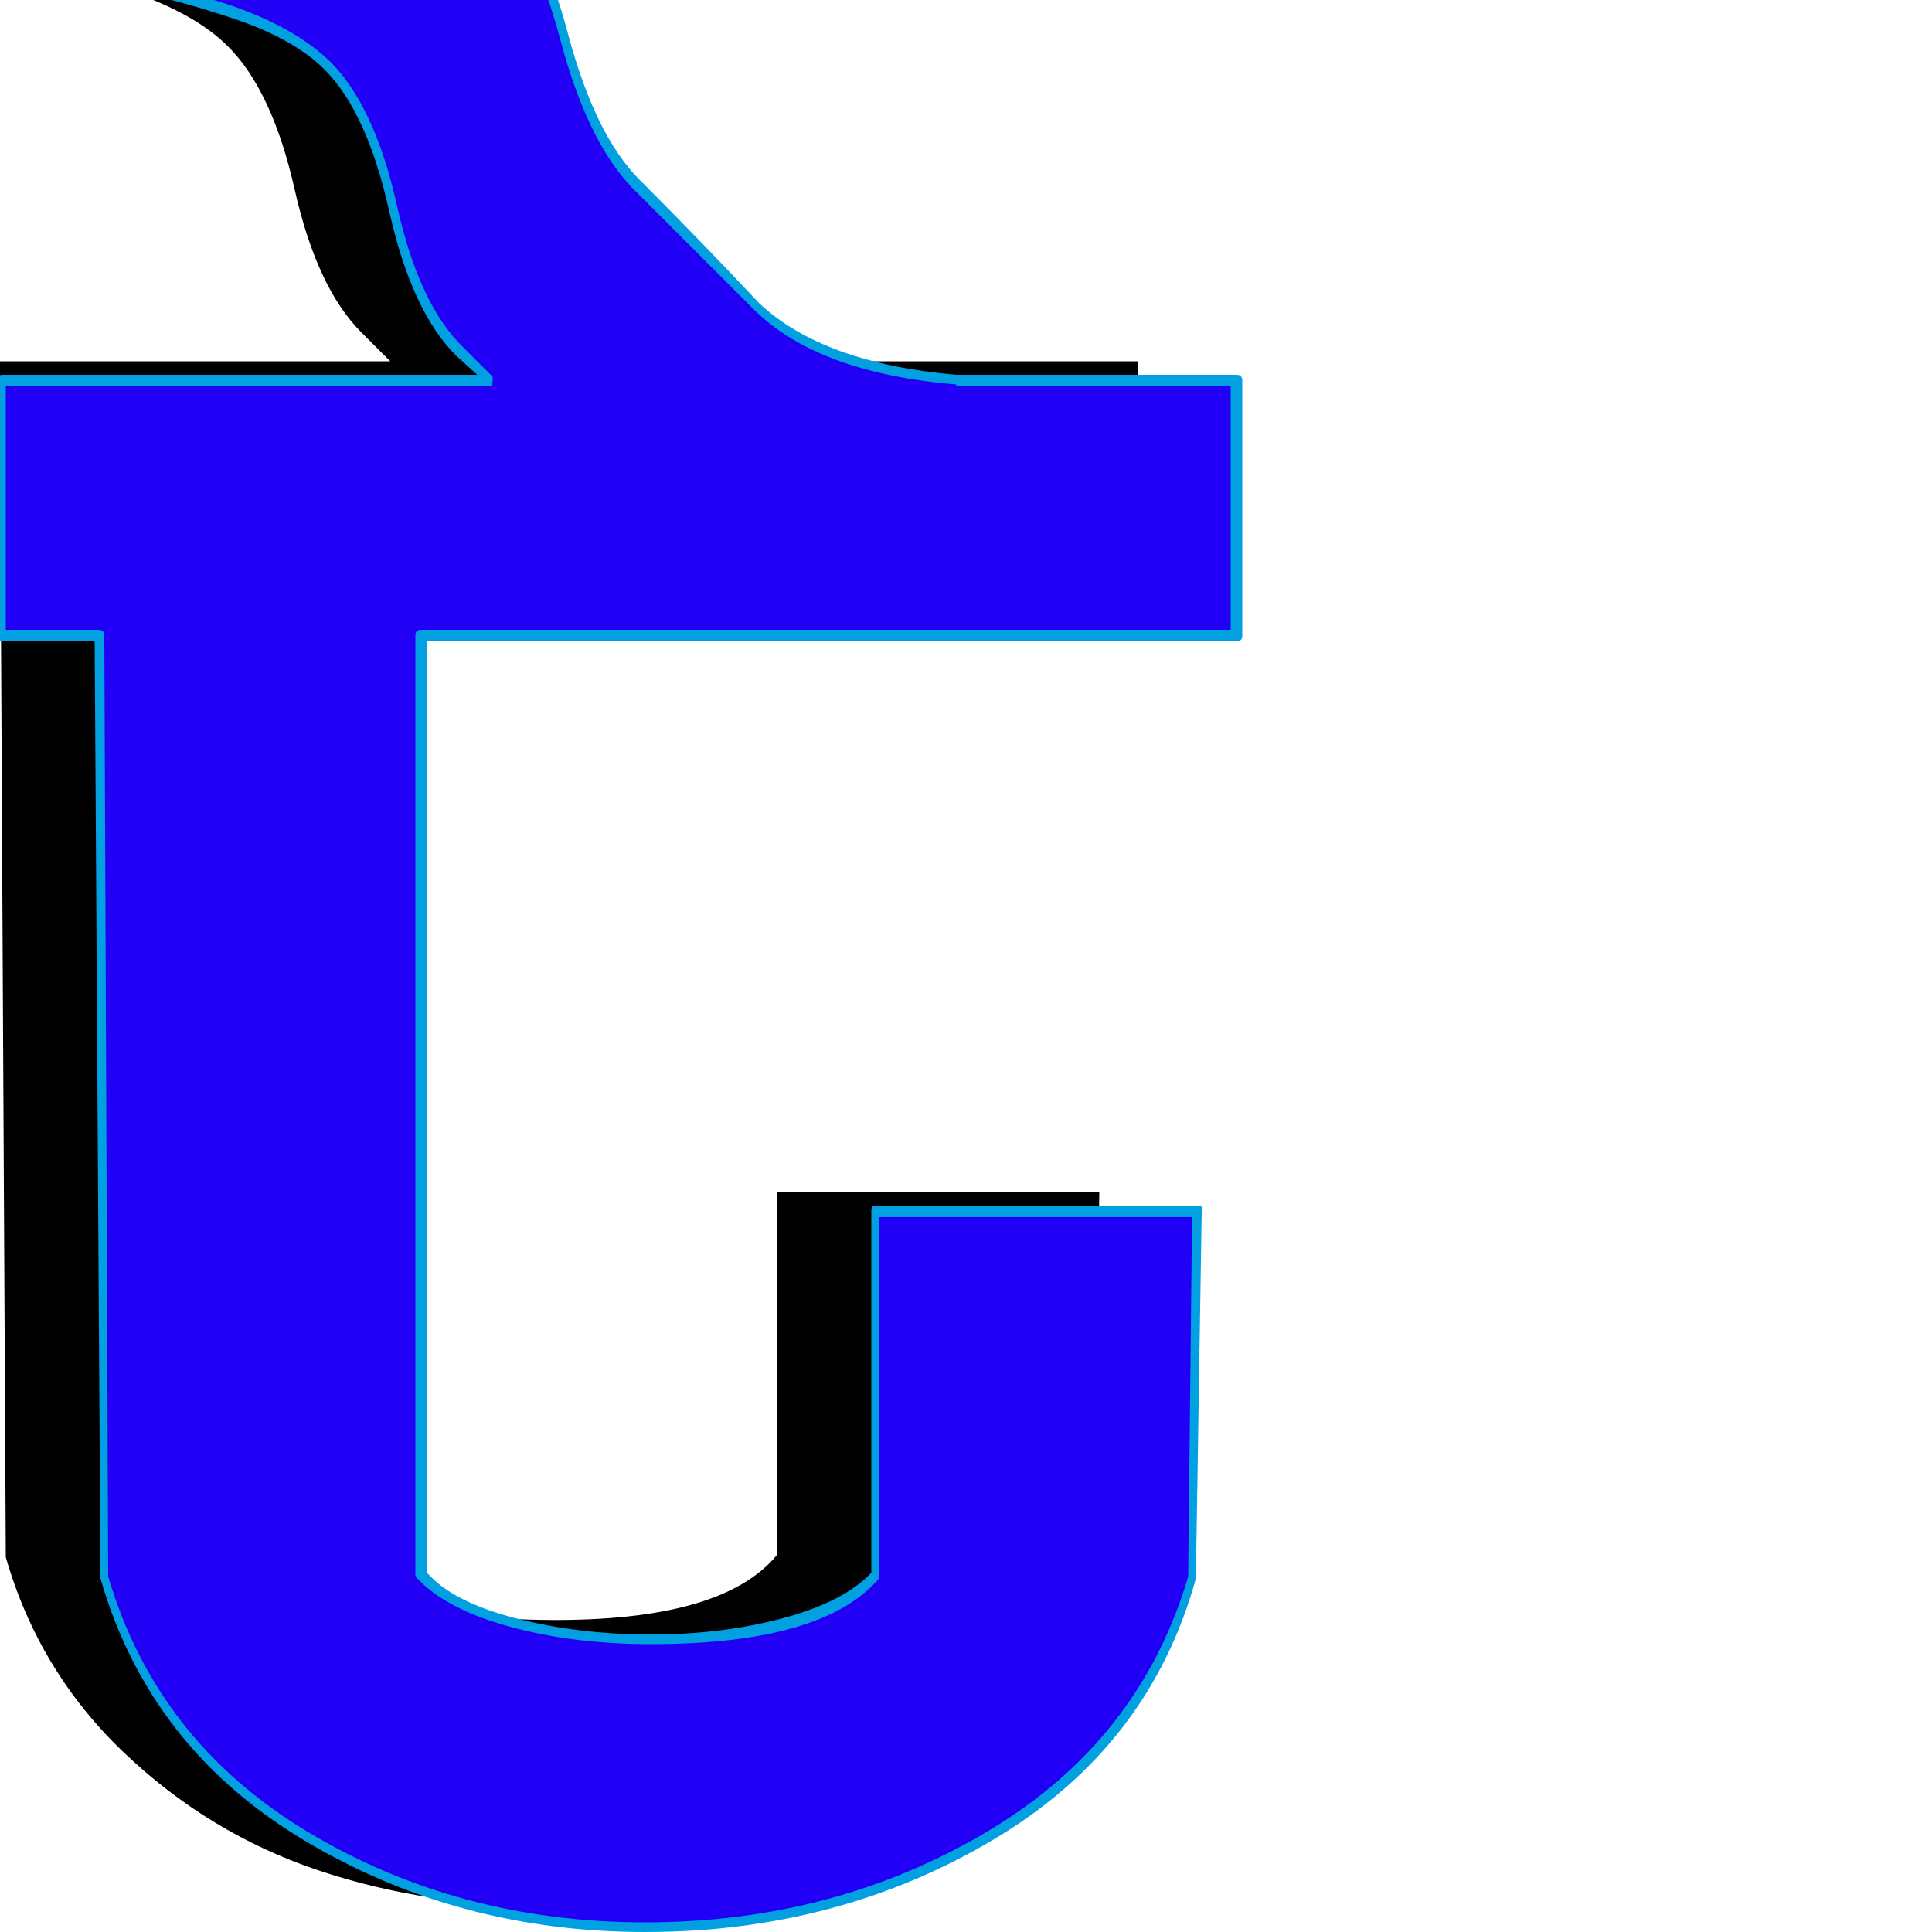 <svg xmlns="http://www.w3.org/2000/svg" viewBox="0 -1000 1000 1000">
	<path fill="#000000" d="M494 -812L405 -724Q405 -725 395 -724Q385 -723 367.5 -723Q350 -723 331 -725Q312 -727 292 -735Q272 -743 258 -757L187 -828Q164 -851 152.5 -902Q141 -953 118 -976Q102 -992 71.5 -1003Q41 -1014 18 -1017L-5 -1020L84 -1108Q93 -1107 108 -1105.5Q123 -1104 155.5 -1093.5Q188 -1083 204 -1067Q227 -1044 241 -991Q255 -938 278 -915Q310 -883 341 -852Q363 -830 401 -820.5Q439 -811 466 -811ZM589 -813V-681H-50V-813ZM566 -194Q550 -136 505.5 -94.5Q461 -53 405 -33.5Q349 -14 285 -13.5Q221 -13 164.5 -32Q108 -51 64 -93Q20 -135 3 -194L0 -771H167V-195Q196 -162 285 -161.5Q374 -161 402 -195V-383H569Z"/>
	<path fill="#2200f5" d="M544 -802L455 -714Q455 -715 445 -714Q435 -713 417.5 -713Q400 -713 381 -715Q362 -717 342 -725Q322 -733 308 -747L237 -818Q214 -841 202.5 -892Q191 -943 168 -966Q152 -982 121.5 -993Q91 -1004 68 -1007L45 -1010L134 -1098Q143 -1097 158 -1095.5Q173 -1094 205.5 -1083.5Q238 -1073 254 -1057Q277 -1034 291 -981Q305 -928 328 -905Q360 -873 391 -842Q413 -820 451 -810.5Q489 -801 516 -801ZM639 -803V-671H0V-803ZM616 -184Q600 -126 555.5 -84.5Q511 -43 455 -23.5Q399 -4 335 -3.5Q271 -3 214.5 -22Q158 -41 114 -83Q70 -125 53 -184L50 -761H217V-185Q246 -152 335 -151.5Q424 -151 452 -185V-373H619Z"/>
	<path fill="#00a0e1" d="M455 -370V-185Q455 -184 455 -183Q426 -149 337 -149Q297 -149 264 -158Q231 -167 216 -183Q215 -184 215 -185V-671Q215 -674 218 -674H637V-800H495Q495 -800 495 -801Q423 -807 390 -840Q359 -871 327 -903Q304 -927 290 -979.5Q276 -1032 253 -1055Q220 -1088 136 -1095L52 -1012Q137 -1001 171 -968Q194 -945 205.5 -893.5Q217 -842 240 -820L255 -805Q255 -804 255 -803Q255 -800 253 -800H3V-674H51Q54 -674 54 -671L56 -184Q81 -99 159 -52Q237 -5 334 -5Q432 -5 511 -52Q590 -99 615 -184L617 -370ZM1 -668Q-1 -668 -1 -671V-803Q-1 -806 1 -806H247L236 -816Q213 -839 201.5 -890.5Q190 -942 168 -964Q152 -980 120.5 -990.5Q89 -1001 70 -1004Q51 -1007 46 -1007Q44 -1007 44 -1010Q44 -1011 44 -1011L133 -1100Q134 -1100 135 -1100Q140 -1100 158.5 -1098Q177 -1096 208.5 -1085.5Q240 -1075 257 -1059Q280 -1035 294 -982.5Q308 -930 331 -907Q363 -875 393 -843Q426 -812 495 -806H640Q643 -806 643 -803V-671Q643 -668 640 -668H221V-186Q234 -171 266.5 -162.5Q299 -154 337 -154Q374 -154 405.5 -162.5Q437 -171 451 -186V-373Q451 -376 453 -376H620Q623 -376 622 -373L619 -184Q619 -184 619 -183Q595 -96 514.5 -48Q434 0 334 0Q236 0 156.5 -48Q77 -96 52 -183Q52 -184 52 -184L49 -668Z"/>
</svg>